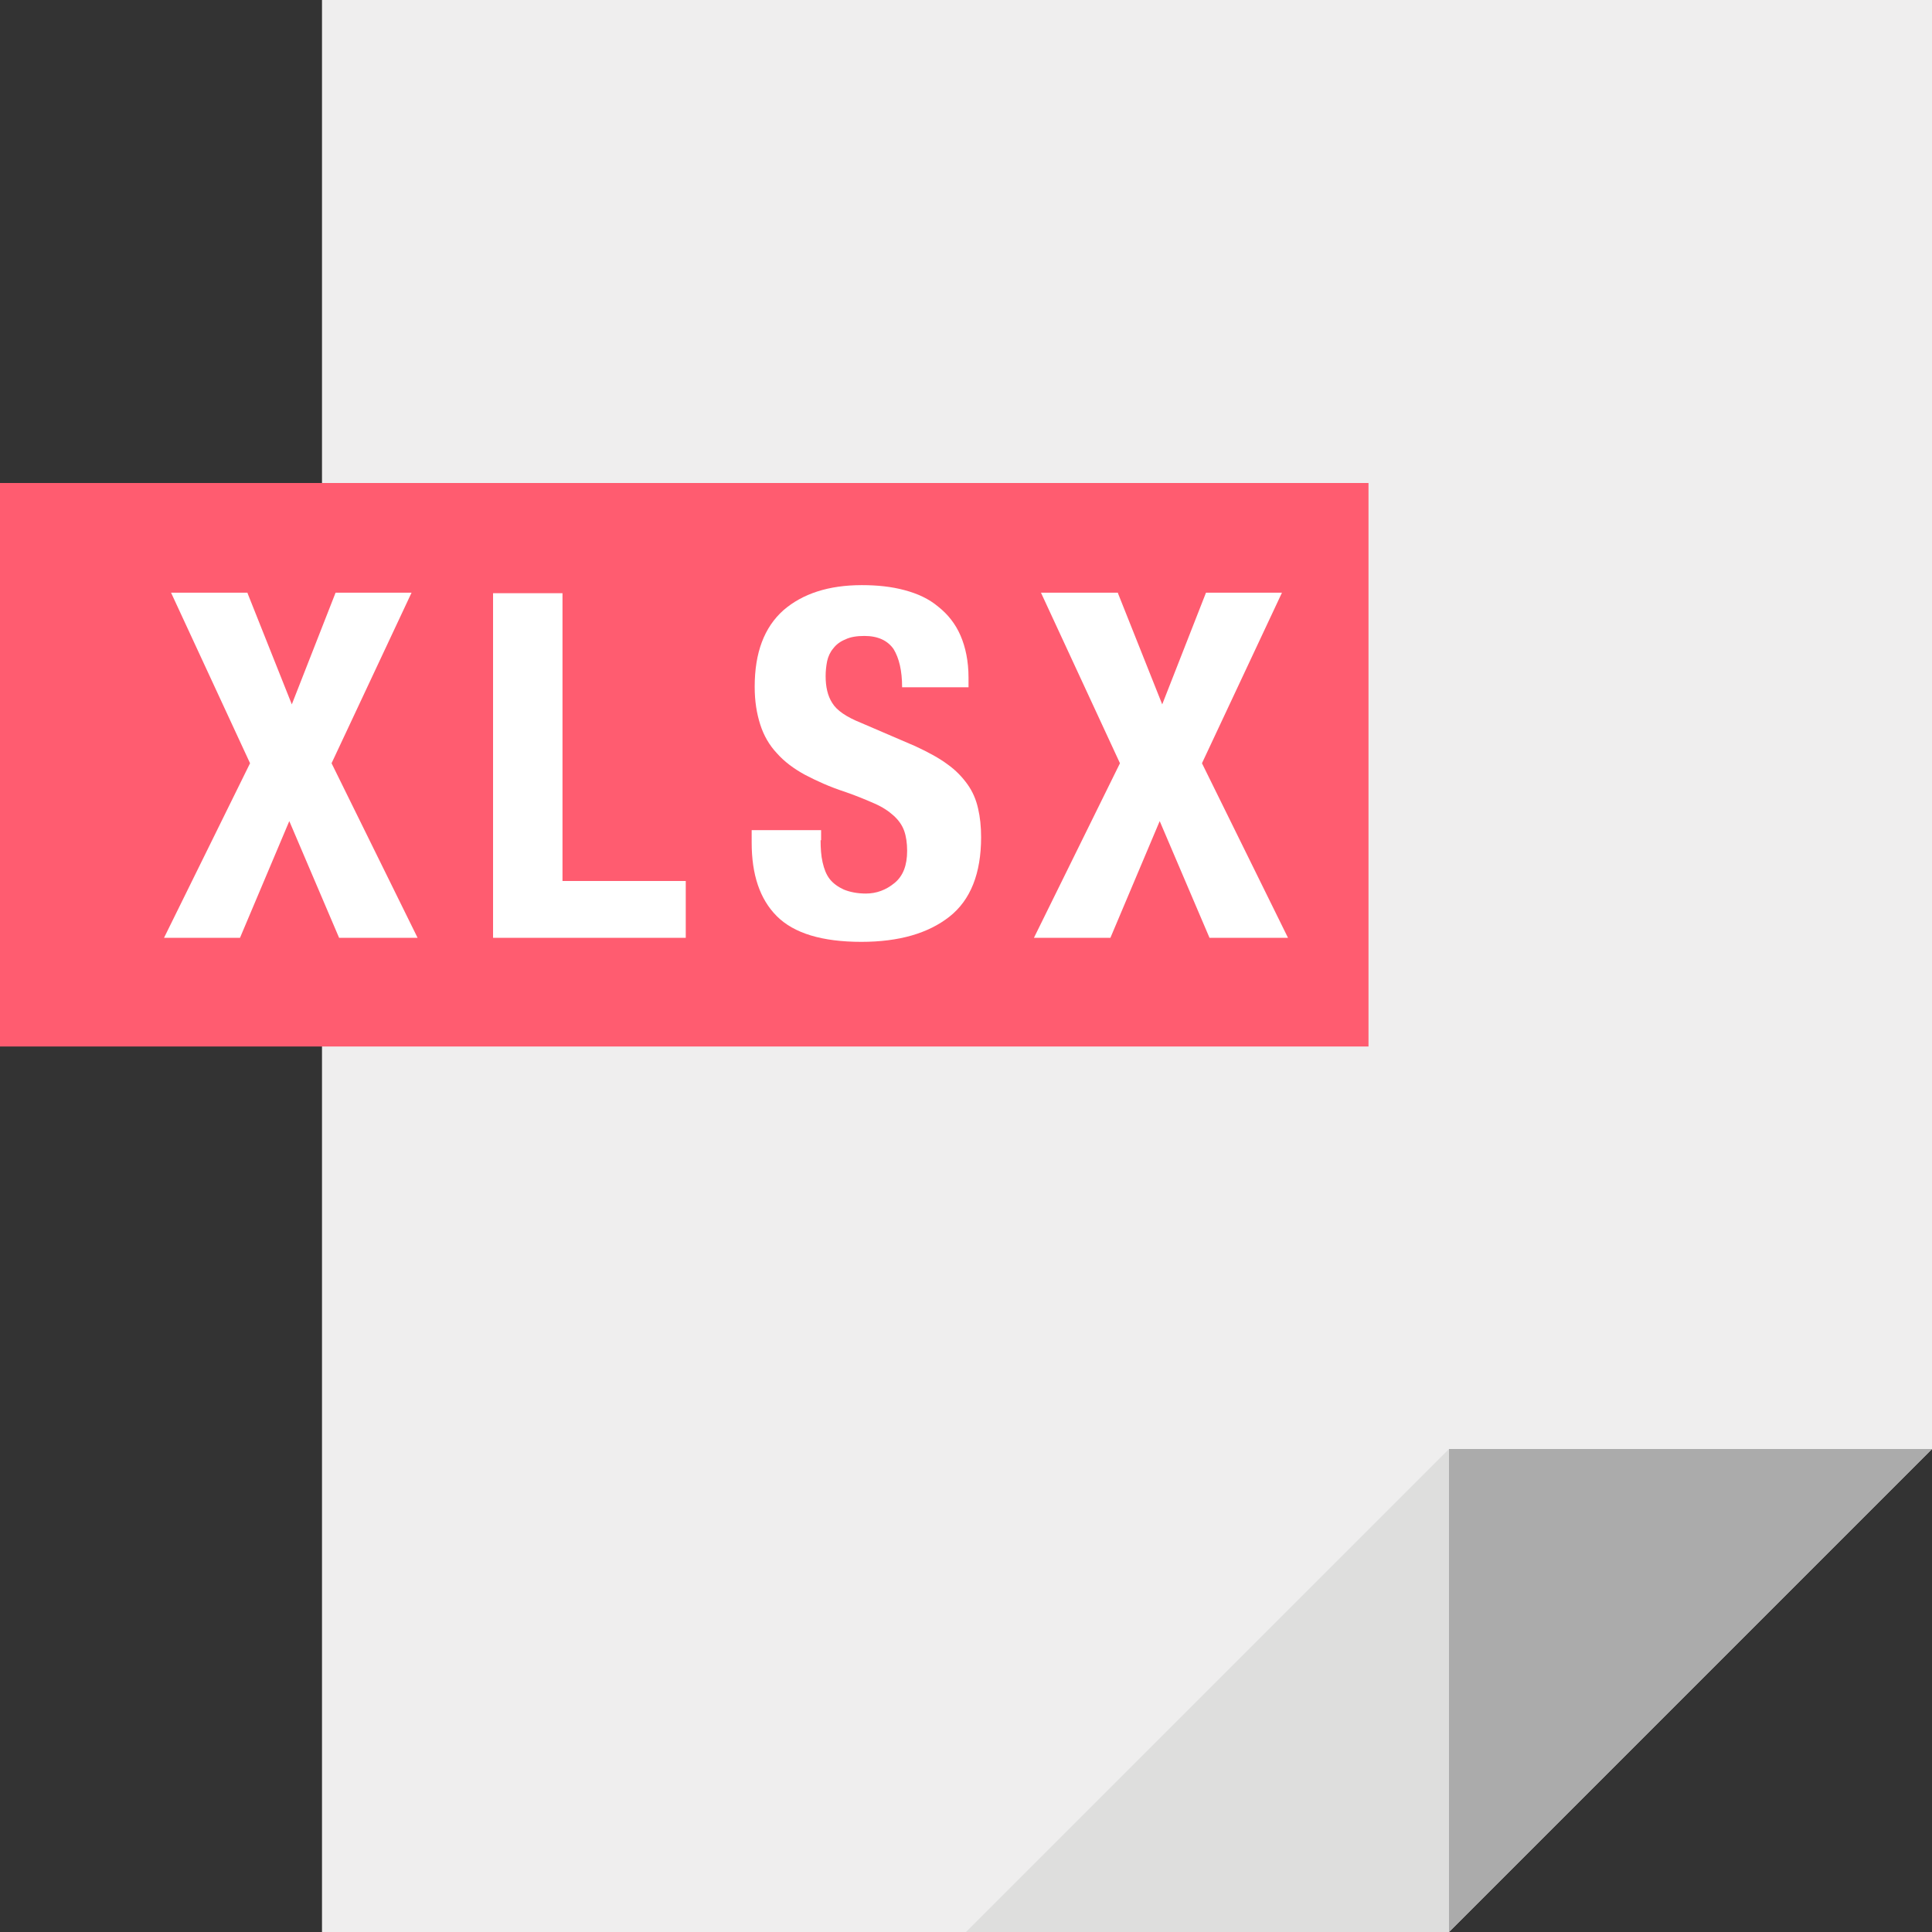 <?xml version="1.0" encoding="utf-8"?>
<!-- Generator: Adobe Illustrator 23.0.1, SVG Export Plug-In . SVG Version: 6.00 Build 0)  -->
<svg version="1.1" id="Capa_1" xmlns="http://www.w3.org/2000/svg" xmlns:xlink="http://www.w3.org/1999/xlink" x="0px" y="0px"
	 viewBox="0 0 384 384" style="enable-background:new 0 0 384 384;" xml:space="preserve">
<rect x="0" y="0" width="384" height="384" fill="#333333" stroke="none"/>
<style type="text/css">
	.st0{fill:#EFEEEE;}
	.st1{fill:#ABABAB;}
	.st2{fill:#DEDEDD;}
	.st3{fill:#FF5C70;}
	.st4{fill:#FFFFFF;}
</style>
<polygon class="st0" points="64,0 64,384 288,384 384,288 384,0 "/>
<polygon class="st1" points="288,288 288,384 384,288 "/>
<polygon class="st2" points="192,384 288,384 288,288 "/>
<path class="st3" d="M0,96v112h272V96H0z"/>
<g>
	<path class="st4" d="M49.2,117.9L58,140l8.7-22.2h15.1l-15.9,33.9L83,186.4H67.4l-9.9-23.2l-9.8,23.2H32.6l17.1-34.7l-15.7-33.9
		H49.2L49.2,117.9z"/>
	<path class="st4" d="M222.2,117.9L231,140l8.7-22.2h15.1l-15.9,33.9l17.1,34.7h-15.6l-9.9-23.2l-9.8,23.2h-15.2l17.1-34.7
		l-15.7-33.9H222.2L222.2,117.9z"/>
	<path class="st4" d="M98,117.9h13.8v57.2h24.5v11.3H98V117.9L98,117.9z"/>
	<path class="st4" d="M163.1,167c0,1.6,0.1,3.1,0.4,4.4c0.3,1.3,0.7,2.4,1.4,3.3c0.7,0.9,1.7,1.6,2.8,2.1c1.2,0.5,2.7,0.8,4.4,0.8
		c2.1,0,4-0.7,5.7-2.1c1.7-1.4,2.5-3.5,2.5-6.4c0-1.5-0.2-2.9-0.6-4c-0.4-1.1-1.1-2.1-2.1-3c-1-0.9-2.2-1.7-3.8-2.4
		s-3.5-1.5-5.8-2.3c-3.1-1-5.7-2.2-8-3.4c-2.2-1.2-4.1-2.6-5.6-4.3c-1.5-1.6-2.6-3.5-3.3-5.7c-0.7-2.2-1.1-4.6-1.1-7.5
		c0-6.8,1.9-11.8,5.7-15.2c3.8-3.3,9-5,15.6-5c3.1,0,5.9,0.3,8.5,1s4.8,1.7,6.7,3.3c1.9,1.5,3.4,3.4,4.4,5.7c1,2.3,1.6,5.1,1.6,8.4
		v1.9h-13.2c0-3.3-0.6-5.8-1.7-7.6c-1.2-1.7-3.1-2.6-5.8-2.6c-1.5,0-2.8,0.2-3.8,0.7c-1,0.4-1.8,1-2.4,1.8c-0.6,0.7-1,1.6-1.2,2.5
		c-0.2,1-0.3,2-0.3,3c0,2.1,0.4,3.9,1.3,5.3c0.9,1.5,2.8,2.8,5.8,4l10.7,4.6c2.6,1.2,4.8,2.4,6.4,3.6c1.7,1.2,3,2.6,4,4
		c1,1.4,1.7,3,2.1,4.8c0.4,1.7,0.6,3.6,0.6,5.7c0,7.2-2.1,12.5-6.3,15.8c-4.2,3.3-10,5-17.5,5c-7.8,0-13.4-1.7-16.8-5.1
		c-3.4-3.4-5-8.3-5-14.6V165h13.8V167z"/>
</g>
</svg>
